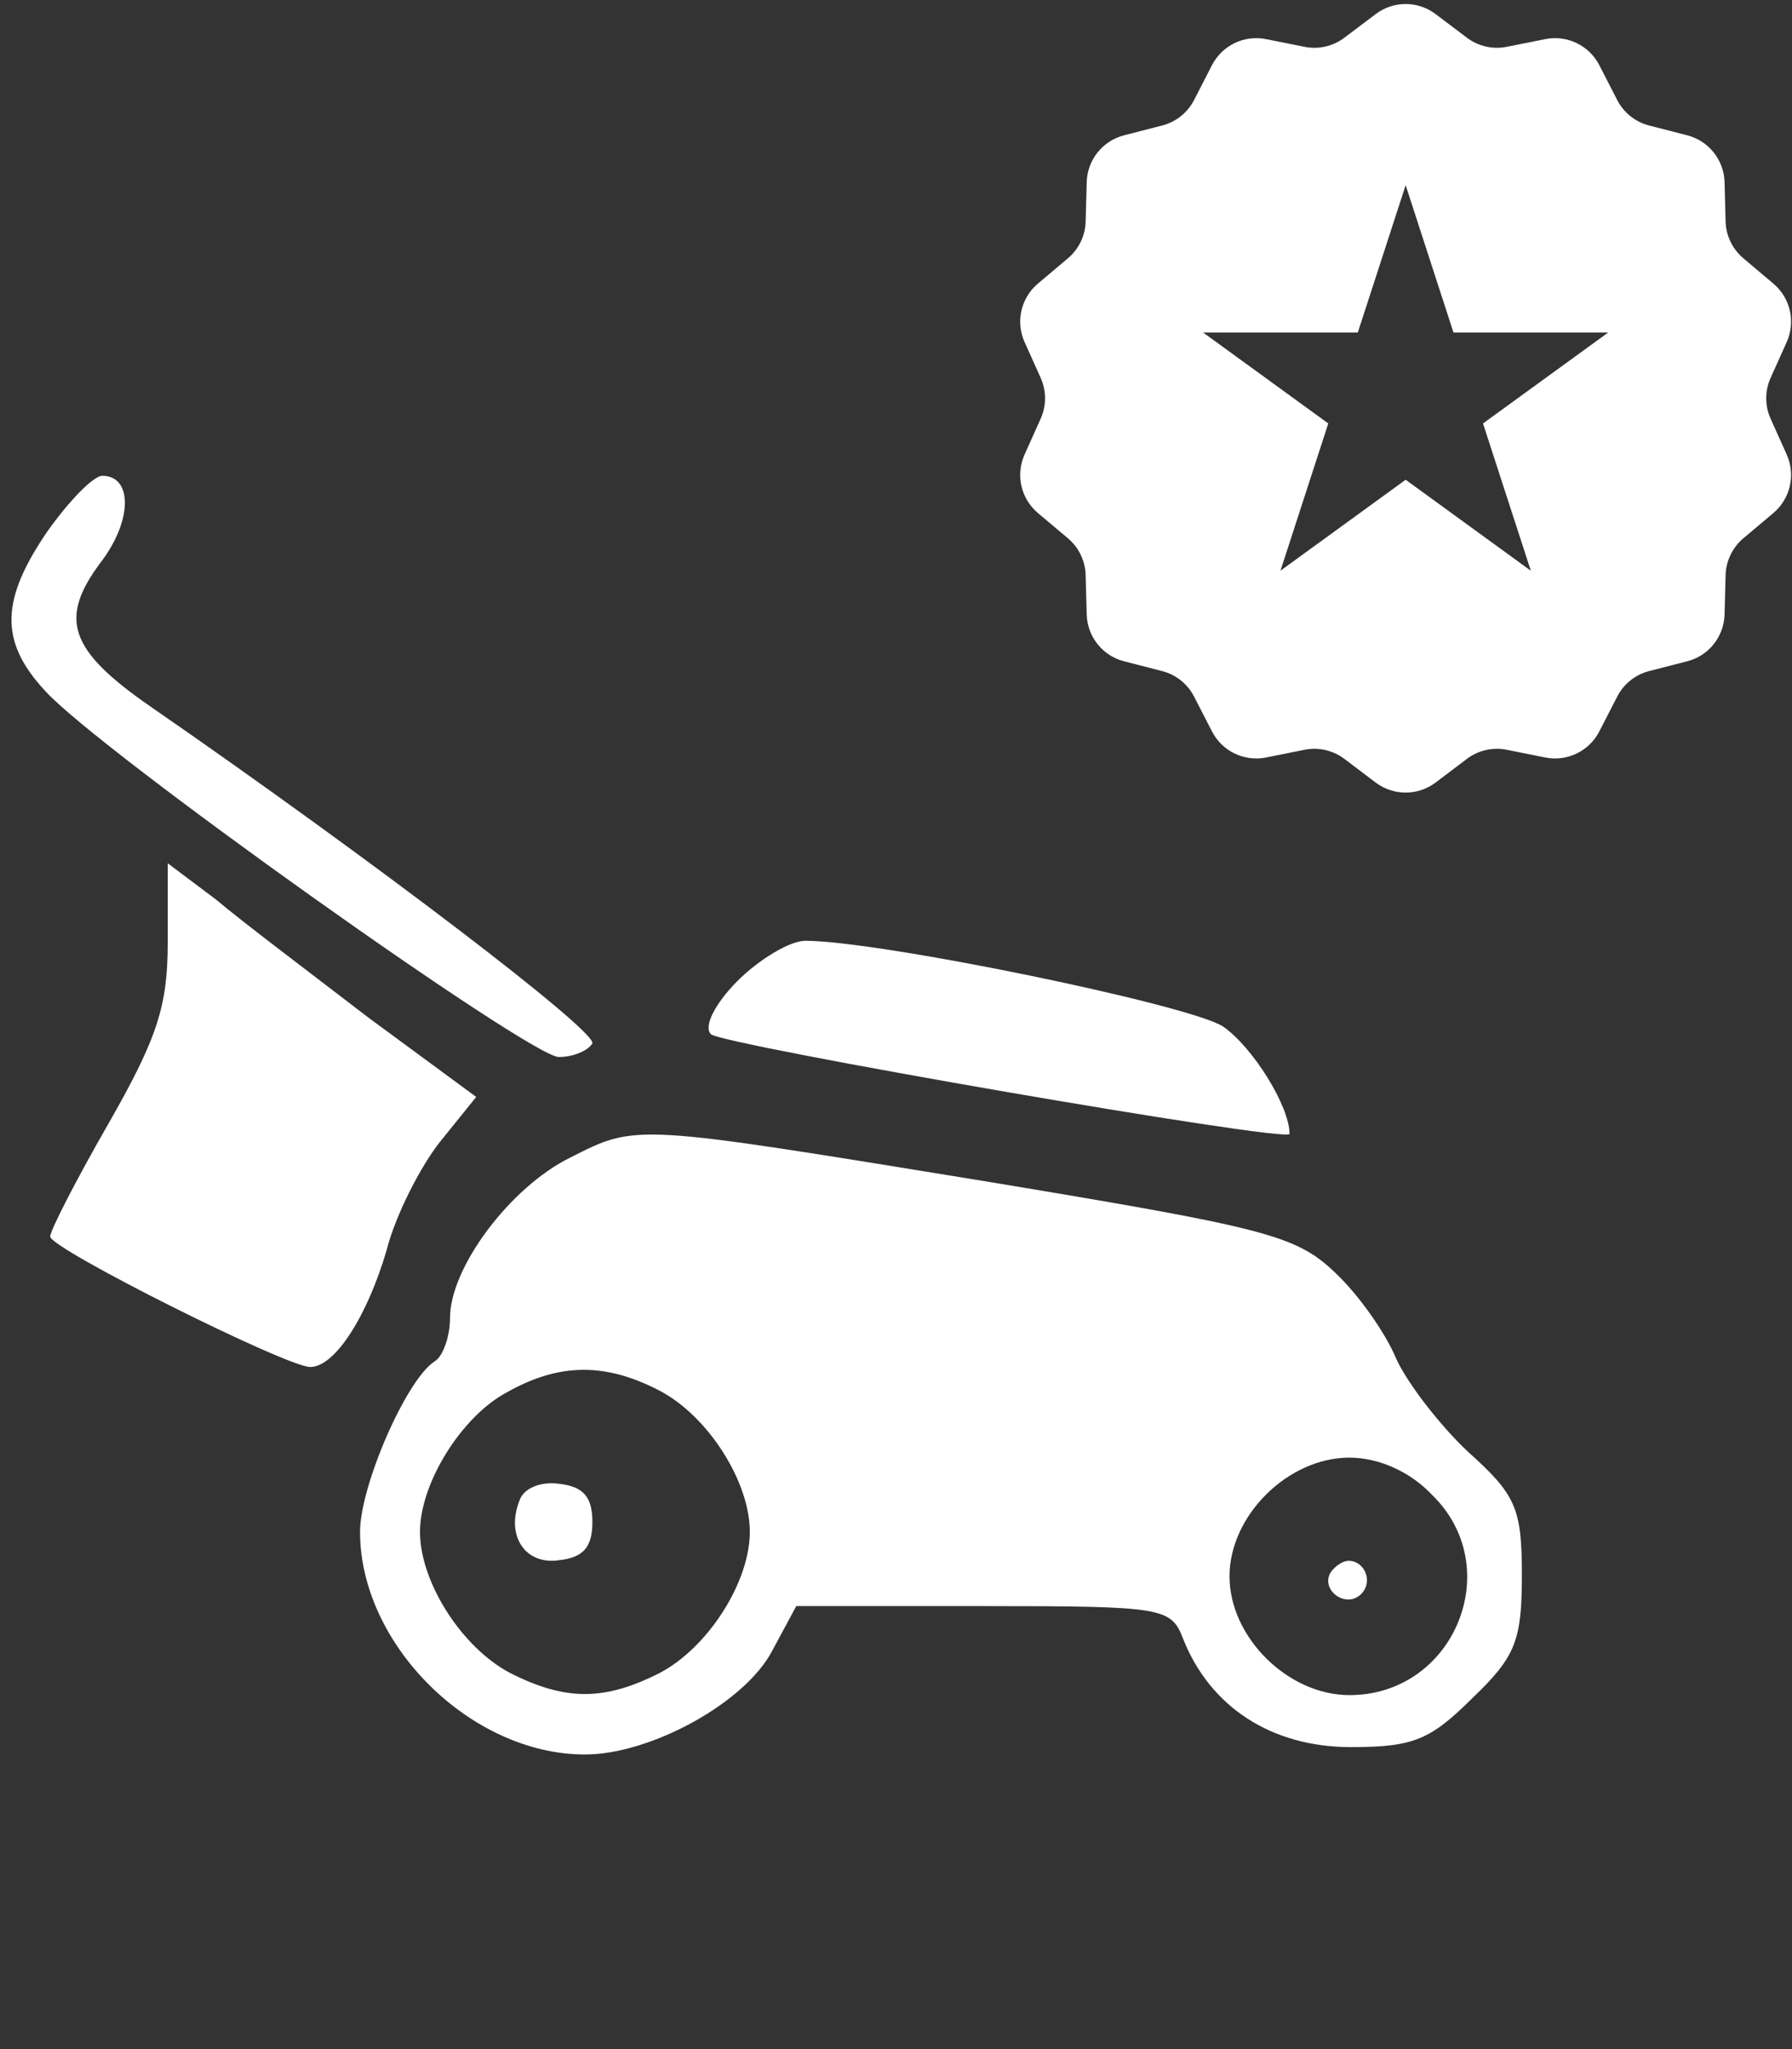 <svg width="35" height="40" viewBox="0 0 35 40" fill="none" xmlns="http://www.w3.org/2000/svg">
<rect x="0" y="0" width="35" height="40" fill="#333333" stroke="none"/>
<g clip-path="url(#clip0_1238_9923)">
<path d="M0.932 10.364C0.013 11.703 -0.016 12.517 0.873 13.477C1.88 14.612 10.352 20.634 10.915 20.634C11.182 20.634 11.478 20.518 11.567 20.372C11.715 20.169 7.242 16.765 2.946 13.797C1.347 12.692 1.139 12.081 1.969 10.975C2.591 10.161 2.591 9.288 1.998 9.288C1.821 9.288 1.347 9.782 0.932 10.364Z" fill="white"/>
<path d="M3.276 18.392C3.276 19.636 3.075 20.258 2.128 21.917C1.497 23.013 0.98 24.02 0.98 24.138C0.98 24.375 5.6 26.685 6.059 26.685C6.547 26.685 7.178 25.678 7.551 24.405C7.723 23.724 8.211 22.776 8.584 22.302L9.301 21.413L7.207 19.873C6.088 19.014 4.71 17.977 4.223 17.563L3.276 16.852V18.392Z" fill="white"/>
<path d="M14.398 19.155C13.975 19.581 13.733 20.037 13.885 20.189C14.126 20.402 25.186 22.317 25.186 22.135C25.186 21.587 24.46 20.432 23.886 20.037C23.221 19.611 17.178 18.365 15.728 18.365C15.426 18.365 14.821 18.73 14.398 19.155Z" fill="white"/>
<path d="M11.131 22.6C9.96 23.18 8.789 24.745 8.789 25.73C8.789 26.107 8.642 26.483 8.496 26.57C7.939 26.918 7.032 29.004 7.032 29.903C7.032 32.105 9.198 34.249 11.424 34.249C12.712 34.249 14.557 33.235 15.084 32.221L15.552 31.352H19.212C22.726 31.352 22.872 31.381 23.107 31.989C23.634 33.322 24.834 34.105 26.386 34.105C27.616 34.105 27.938 33.96 28.758 33.148C29.607 32.337 29.724 32.018 29.724 30.743C29.724 29.439 29.607 29.178 28.67 28.338C28.114 27.816 27.47 26.976 27.265 26.512C27.059 26.02 26.532 25.266 26.064 24.831C25.303 24.107 24.688 23.962 19.271 23.064C12.332 21.934 12.449 21.934 11.131 22.6ZM12.888 27.15C13.825 27.642 14.645 28.918 14.645 29.903C14.645 30.888 13.825 32.163 12.888 32.656C11.804 33.206 11.043 33.206 9.96 32.656C9.023 32.163 8.203 30.888 8.203 29.903C8.203 28.947 9.023 27.642 9.901 27.179C10.926 26.599 11.834 26.599 12.888 27.15ZM27.967 29.178C29.431 30.598 28.406 33.09 26.357 33.09C25.156 33.09 24.014 31.96 24.014 30.772C24.014 29.584 25.156 28.454 26.357 28.454C26.913 28.454 27.528 28.715 27.967 29.178Z" fill="white"/>
<path d="M10.149 29.285C9.87 29.977 10.26 30.561 10.929 30.455C11.403 30.402 11.57 30.189 11.57 29.711C11.57 29.232 11.403 29.02 10.929 28.966C10.567 28.913 10.232 29.046 10.149 29.285Z" fill="white"/>
<path d="M25.994 30.687C25.78 31.027 26.273 31.406 26.574 31.127C26.831 30.887 26.659 30.468 26.338 30.468C26.23 30.468 26.08 30.567 25.994 30.687Z" fill="white"/>
</g>
<path fill-rule="evenodd" clip-rule="evenodd" d="M28.039 0.275C27.693 0.013 27.215 0.013 26.869 0.275L26.256 0.737C26.034 0.904 25.752 0.969 25.48 0.914L24.727 0.764C24.301 0.678 23.871 0.886 23.672 1.271L23.321 1.954C23.194 2.201 22.967 2.381 22.698 2.45L21.955 2.641C21.534 2.749 21.236 3.123 21.225 3.556L21.204 4.324C21.197 4.601 21.071 4.862 20.859 5.041L20.272 5.536C19.94 5.815 19.833 6.281 20.011 6.677L20.326 7.377C20.439 7.63 20.439 7.92 20.326 8.173L20.011 8.874C19.833 9.27 19.94 9.735 20.272 10.015L20.859 10.509C21.071 10.688 21.197 10.949 21.204 11.227L21.225 11.994C21.236 12.428 21.534 12.802 21.955 12.909L22.698 13.1C22.967 13.169 23.194 13.35 23.321 13.597L23.672 14.279C23.871 14.665 24.301 14.872 24.727 14.787L25.48 14.636C25.752 14.582 26.034 14.646 26.256 14.813L26.869 15.276C27.215 15.537 27.693 15.537 28.039 15.276L28.652 14.813C28.873 14.646 29.156 14.582 29.428 14.636L30.181 14.787C30.606 14.872 31.037 14.665 31.236 14.279L31.587 13.597C31.714 13.35 31.941 13.169 32.209 13.1L32.953 12.909C33.373 12.802 33.671 12.428 33.683 11.994L33.703 11.227C33.711 10.949 33.837 10.688 34.049 10.509L34.636 10.015C34.968 9.735 35.074 9.27 34.897 8.874L34.582 8.173C34.468 7.92 34.468 7.63 34.582 7.377L34.897 6.677C35.074 6.281 34.968 5.815 34.636 5.536L34.049 5.041C33.837 4.862 33.711 4.601 33.703 4.324L33.683 3.556C33.671 3.123 33.373 2.749 32.953 2.641L32.209 2.45C31.941 2.381 31.714 2.201 31.587 1.954L31.236 1.271C31.037 0.886 30.606 0.678 30.181 0.764L29.428 0.914C29.156 0.969 28.873 0.904 28.652 0.737L28.039 0.275ZM28.388 6.49L27.454 3.615L26.52 6.49H23.497L25.943 8.266L25.009 11.141L27.454 9.365L29.899 11.141L28.965 8.266L31.411 6.49H28.388Z" fill="white"/>
<defs>
<clipPath id="clip0_1238_9923">
<rect width="29.5" height="29.5" fill="white" transform="translate(0.223 7.019)"/>
</clipPath>
</defs>
</svg>
